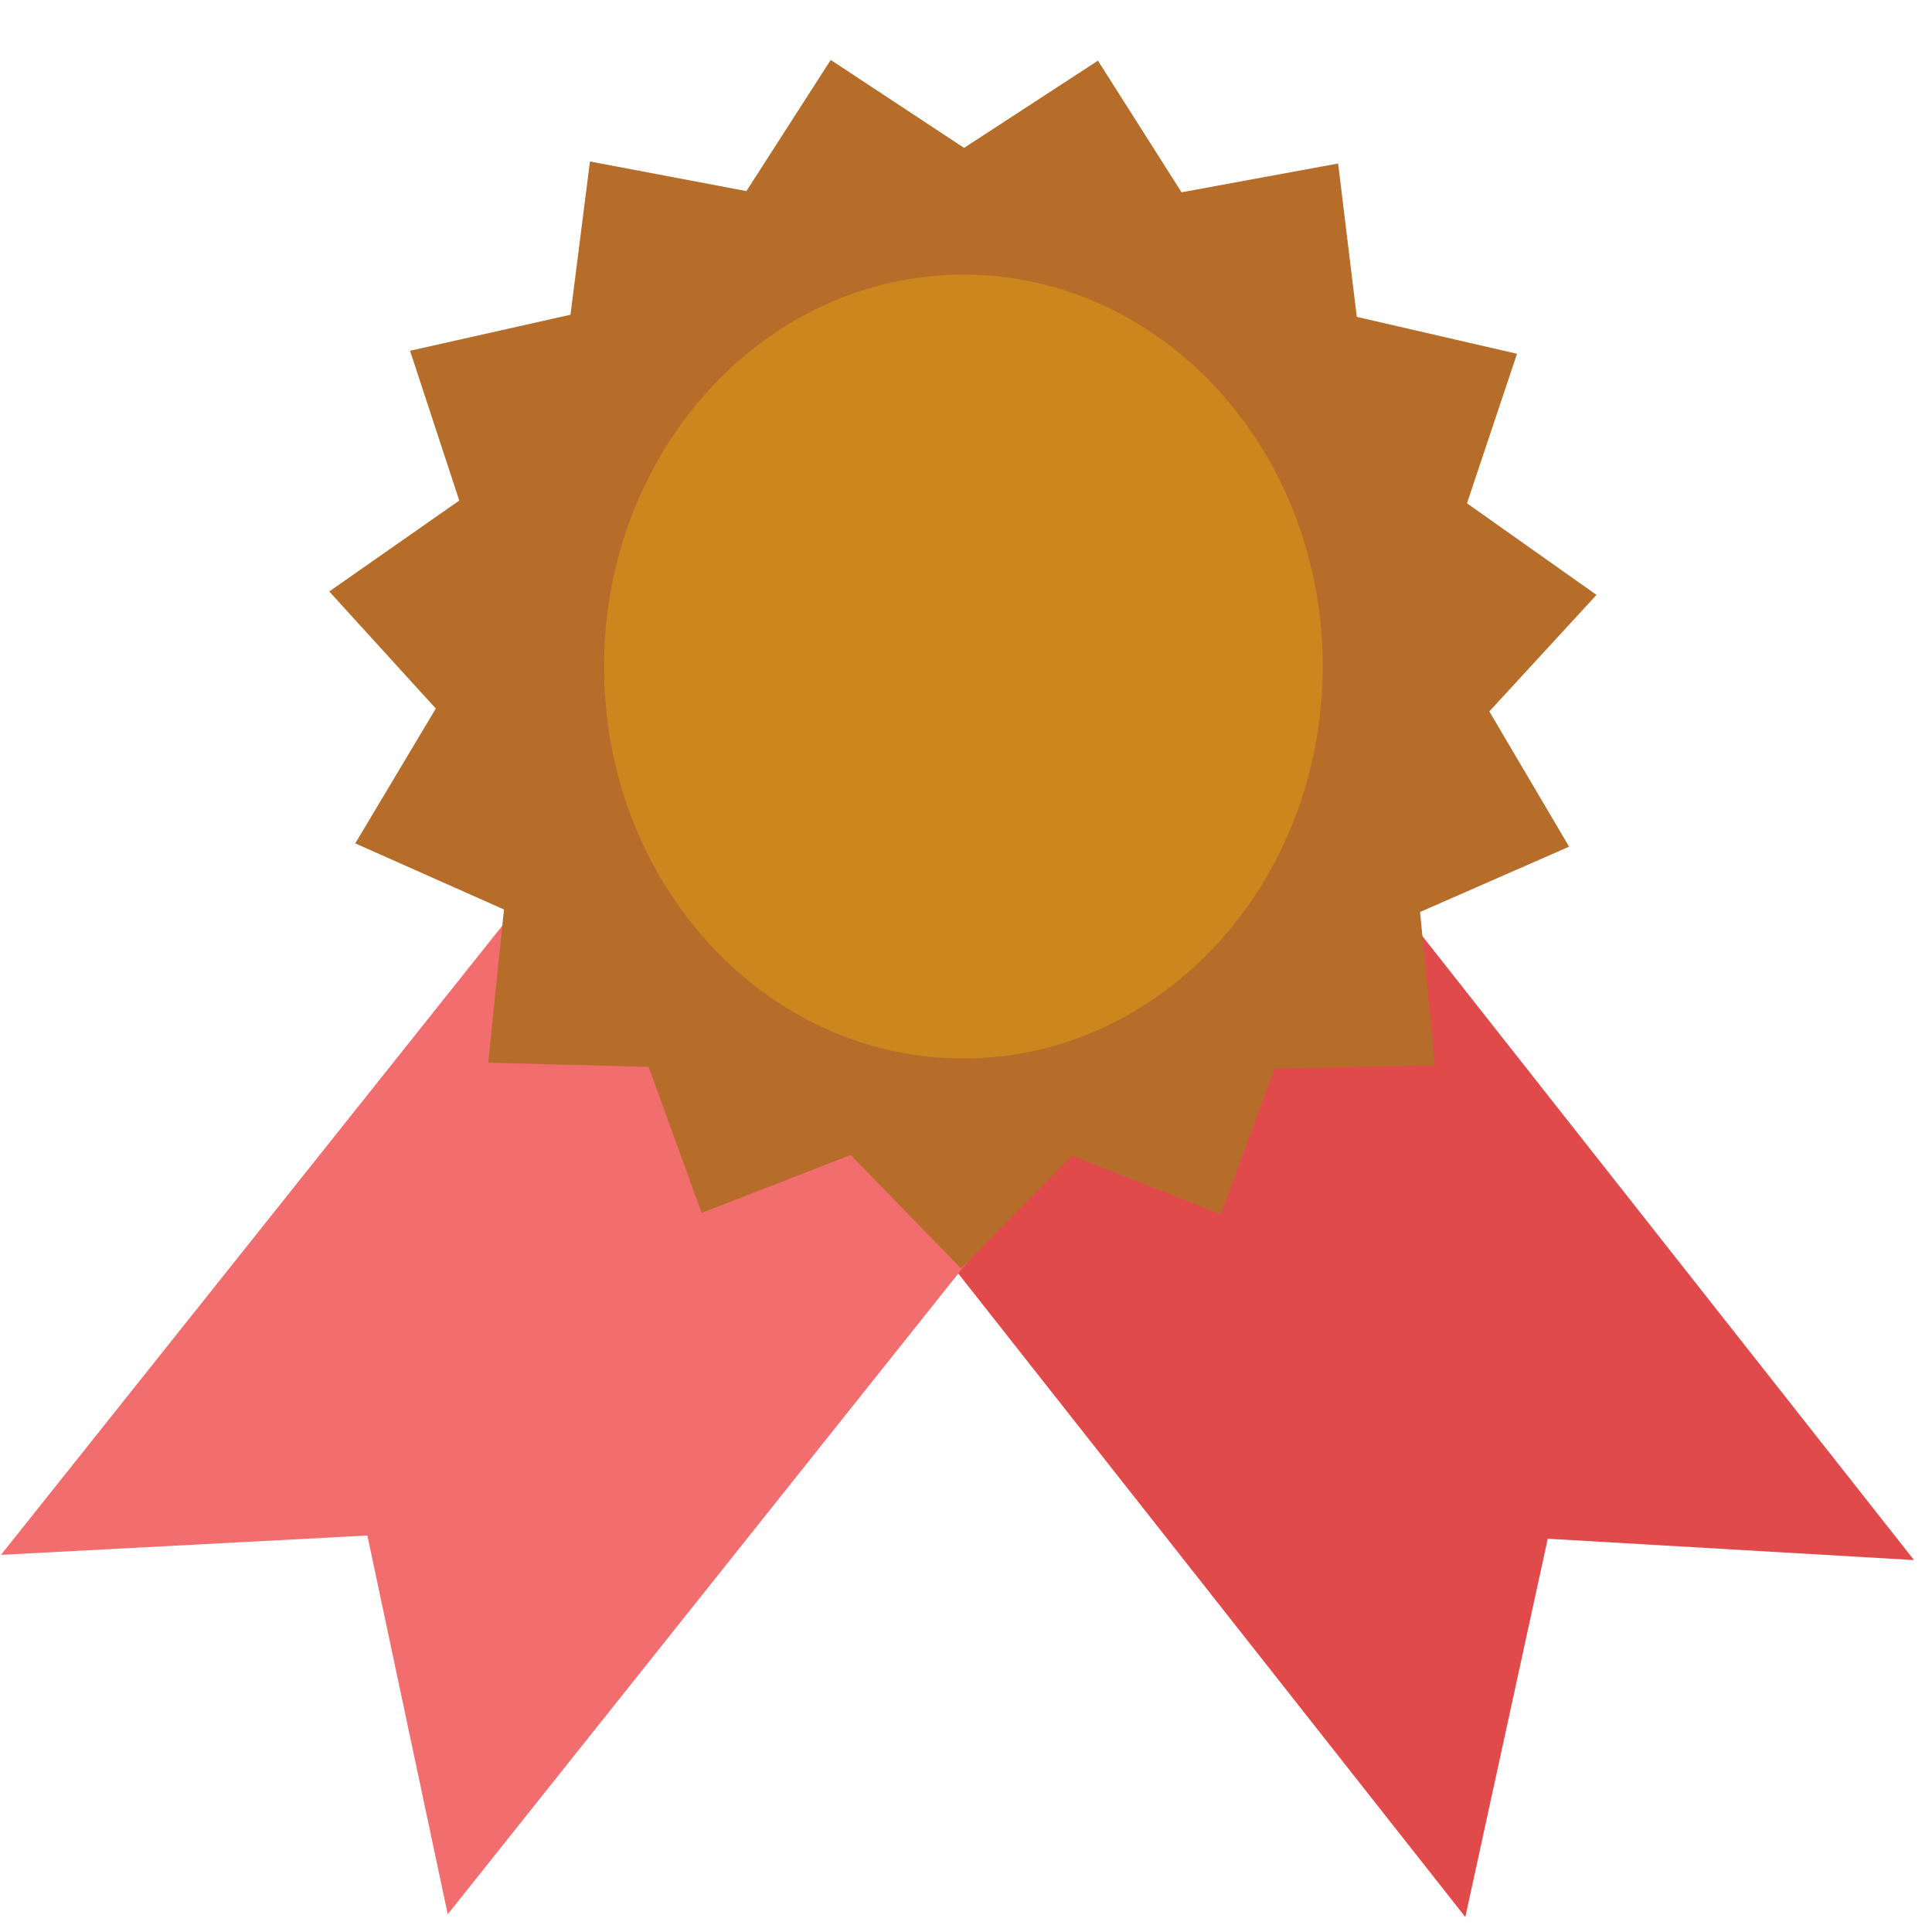 <svg width="102" height="102" viewBox="0 0 102 102" fill="none" xmlns="http://www.w3.org/2000/svg">
<g clip-path="url(#clip0_1489_384)">
<path d="M101.051 82.364L81.714 81.237L77.362 101.21L46.309 61.8L69.999 42.954L101.051 82.364Z" fill="#E14A4A"/>
<path d="M0.052 82.089L19.395 81.067L23.638 101.064L54.905 61.823L31.318 42.849L0.052 82.089Z" fill="#F16D6E"/>
<path d="M50.899 7.808L57.965 3.202L62.38 10.152L70.646 8.632L71.632 16.729L80.091 18.678L77.449 26.572L84.288 31.408L78.629 37.559L82.841 44.7L74.972 48.148L75.756 56.243L67.292 56.413L64.45 64.113L56.598 61.008L50.738 66.966L44.91 60.977L37.042 64.038L34.242 56.323L25.778 56.107L26.606 48.016L18.756 44.526L23.008 37.408L17.382 31.226L24.247 26.427L21.648 18.519L30.118 16.616L31.147 8.525L39.406 10.089L43.858 3.164L50.899 7.808Z" fill="#B66D2A"/>
<path d="M50.806 55.882C61.283 55.91 69.802 46.67 69.833 35.242C69.864 23.815 61.396 14.528 50.918 14.499C40.441 14.471 31.922 23.712 31.891 35.139C31.86 46.567 40.328 55.854 50.806 55.882Z" fill="#CC861E"/>
</g>
<defs>
<clipPath id="clip0_1489_384">
<rect width="101" height="101" fill="white" transform="translate(0.275) rotate(0.156)"/>
</clipPath>
</defs>
</svg>
